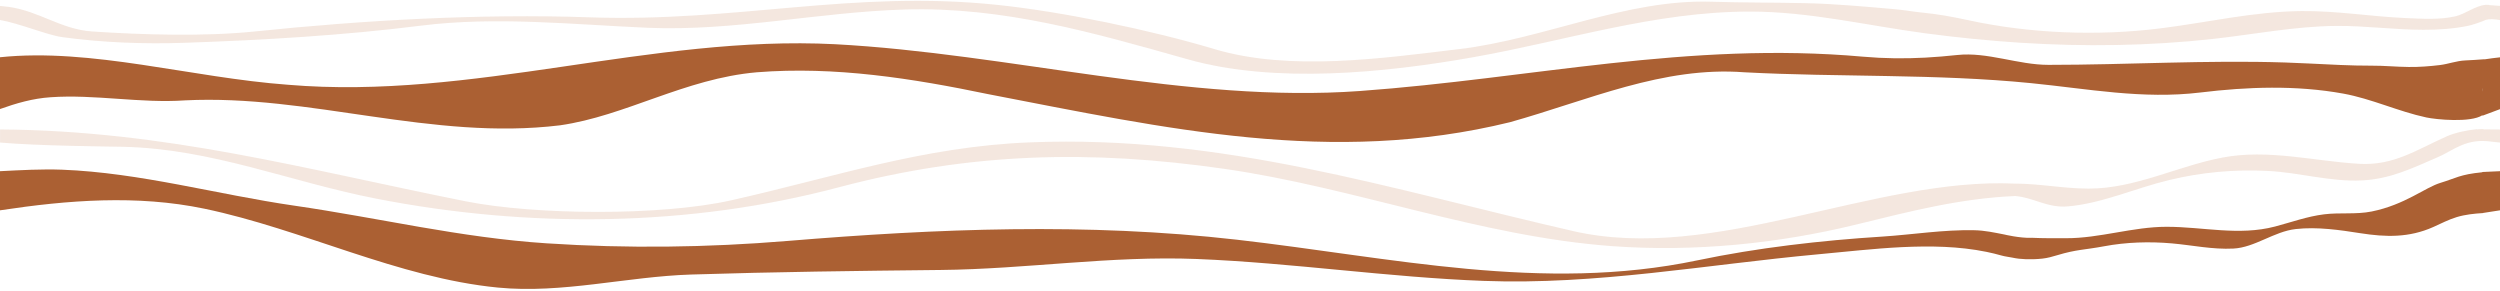 <svg width="800" height="93" viewBox="0 0 800 93" fill="none" xmlns="http://www.w3.org/2000/svg">
<path d="M794.98 18.958C792.96 19.118 790.92 19.238 788.9 19.337C786.1 19.457 783.52 20.476 780.8 20.815C777.48 21.214 774.14 21.474 770.8 21.434C766.82 21.394 762.92 20.995 758.94 21.015C752.22 21.035 745.52 20.635 738.8 20.316C736.26 20.196 733.74 20.076 731.2 19.996C705.9 19.178 680.84 20.755 655.5 20.755C645.74 20.755 635.98 16.562 626.32 17.6C622.9 17.96 619.52 18.259 616.14 18.439C609.54 18.798 602.96 18.738 596.18 18.139C540.18 13.147 490.18 25.128 435.18 29.122C380.18 33.115 323.18 17.141 267.18 14.146C208.18 11.15 151.18 32.117 92.18 27.125C61.3 24.869 29.3 15.264 0 18.319V34.893C5.22 33.036 10.48 31.498 16.18 31.119C30.18 30.12 45.18 33.115 59.18 32.117C99.18 30.12 138.18 45.097 179.18 40.105C200.18 37.109 219.18 25.128 242.18 23.131C267.18 21.134 292.18 25.128 316.18 30.12C373.18 41.103 426.18 53.084 483.18 39.106C508.18 32.117 532.18 21.134 558.18 23.131C588.78 24.749 619.46 23.571 649.94 26.606C668.04 28.403 685.64 31.838 704.1 29.601C719.22 27.764 734.74 27.225 749.78 29.941C758.92 31.598 767.4 35.651 776.44 37.589C779.5 38.247 790.58 39.346 794.38 36.87V37.029C796.28 36.31 798.16 35.592 800.04 34.913V18.339C798.4 18.519 796.78 18.718 795.16 18.978C795.1 18.978 795.08 18.978 795.02 18.978L794.98 18.958ZM794.34 29.322C794.3 28.962 794.28 28.623 794.32 28.303C794.32 28.263 794.32 28.223 794.34 28.183V29.322Z" fill="#AB6033"/>
<path opacity="0.2" d="M796.46 1.566C796.26 1.546 796.08 1.566 795.88 1.566C795.72 1.566 795.54 1.546 795.38 1.526V1.566C792.18 1.785 788.86 4.501 785.74 5.22C780.62 6.398 775.1 5.999 769.8 5.779C758.68 5.3 747.76 3.423 736.48 3.542C721.18 3.682 706.32 7.217 691.18 9.094C671.14 11.59 649.54 10.731 629.92 6.478C625.04 5.419 620.08 4.501 615.24 4.042C612.32 3.762 609.48 3.223 606.54 2.963C596.84 2.125 587.24 1.206 577.5 1.006C567.5 0.787 557.5 0.867 547.5 0.547C520.2 -0.272 494.14 12.468 467 15.703C442.48 18.639 412.76 22.932 388.6 15.703C368.4 9.653 340.12 3.742 319 1.546C272.64 -3.287 235.66 7.197 188.5 5.539C153.78 4.321 116.12 6.478 81.5 10.072C65.4 11.729 45.74 11.15 29.5 10.072C19.54 9.393 12.7 3.622 2.84 2.205C1.92 2.085 0.96 2.005 0 1.905V6.398C6.14 7.456 15.18 11.23 19.82 11.869C32.64 13.646 46.32 14.146 59.32 13.686C84.34 12.828 109.9 11.33 134.66 8.215C158.76 5.18 183.26 7.856 207.32 8.894C234.88 10.052 262 3.862 289.5 3.043C321.2 2.105 350.18 10.551 380.14 18.998C407.98 26.846 443.14 23.311 471.18 18.359C501.16 13.067 529.42 3.702 560 3.702C579.06 3.702 597.34 8.155 616.04 10.651C636.32 13.347 656.8 14.785 677.28 14.405C687.56 14.226 697.84 13.586 708.08 12.468C721.08 11.031 734.44 8.395 747.5 8.295C756.96 8.215 766.1 9.533 775.5 9.533C780.58 9.533 785.08 9.213 789.76 8.275C791.08 8.015 794.32 6.897 795.54 6.338C796.64 6.019 798.2 6.118 800 6.418V1.885C798.84 1.785 797.66 1.685 796.46 1.625V1.586V1.566Z" fill="#CB8B60"/>
<path opacity="0.2" d="M792.62 41.343C789.7 41.602 785.68 42.421 782.98 43.619C773.36 47.892 766.08 53.024 755.08 52.425C740.5 51.606 725.86 47.613 711.14 50.428C696.84 53.144 683.24 60.372 668.4 60.352C660.34 60.352 652.62 58.755 644.78 58.755C599.7 56.678 548.5 84.294 503.44 73.951C444.52 60.452 391.22 43.1 329.54 45.556C295.14 46.914 266.74 56.778 233.86 64.126C211.44 69.138 171.22 68.839 149.06 64.426C96.96 54.023 53.04 41.782 0.02 41.422V45.616C12.38 46.694 34.36 46.874 39.36 46.974C67.9 47.613 92.64 58.136 120.28 63.547C169.26 73.132 220.54 72.633 268.42 59.933C310.56 48.771 348.98 47.892 391.58 54.002C433.42 59.973 473.6 75.708 516.1 78.783C542.18 80.66 569.02 77.984 594.24 71.794C611.66 67.521 627.34 63.487 644.84 62.729C650.72 63.168 655.12 66.623 661.76 66.043C672.64 65.105 683.34 60.213 694.06 57.637C704.56 55.101 714.9 54.162 725.76 54.701C735.82 55.201 745.62 58.216 755.76 57.737C764.88 57.297 771.84 53.863 780.08 50.308C784.82 48.272 788.64 44.577 795.88 45.176C797.08 45.336 798.46 45.476 800 45.616V41.442C798.32 41.442 796.66 41.403 794.98 41.403C794.48 41.283 793.72 41.283 792.62 41.403V41.343Z" fill="#CB8B60"/>
<path d="M794.34 55.121C787.14 55.82 785.84 57.038 781 58.495C776.04 59.973 769.6 65.524 758.92 67.681C753.92 68.679 748.76 67.96 743.74 68.579C738.28 69.258 733.3 71.095 728 72.493C716.4 75.528 705 72.573 693.32 72.573C682.46 72.573 671.9 76.267 661.08 76.227C657.56 76.227 653.78 76.267 650.08 76.087C650.04 76.087 650 76.107 649.94 76.107C646.32 76.207 641.44 75.069 641.44 75.049C638.24 74.43 635.12 73.731 631.7 73.671C621.86 73.472 612.12 75.069 602.34 75.708C582.74 76.946 562.34 79.282 543.14 83.316C493.58 93.7 445.28 82.358 395.82 76.706C347.66 71.215 300.06 73.132 251.96 77.106C226.24 79.222 200.76 79.562 174.94 77.865C147.36 76.067 121.3 69.737 94.14 65.804C69.48 62.229 44.82 55.261 19.86 54.302C13.34 54.062 6.66 54.442 0 54.781V67.301C21.78 64.007 43.84 62.289 65.4 66.782C96.84 73.352 127.38 88.907 159.32 92.022C179.98 94.039 200.46 88.508 221.2 87.849C247.7 87.01 274.48 86.671 300.98 86.391C328.54 86.112 355.46 81.778 382.98 82.877C413.68 84.115 444.3 88.747 474.8 89.886C510.84 91.243 545.96 84.674 581.78 81.379C590.72 80.56 599.64 79.522 608.62 79.083C617.64 78.663 626.8 78.783 635.7 80.6C637.32 80.94 638.92 81.319 640.52 81.778C641.64 82.098 642.78 82.198 643.94 82.437C645.3 82.737 646.76 82.897 648.14 82.937C649.94 82.996 651.74 82.957 653.54 82.757C655.2 82.577 656.76 82.138 658.34 81.659C664.56 79.782 667.06 79.981 673.34 78.803C680.36 77.485 687.84 77.246 695.02 77.885C701.54 78.464 708 79.881 714.68 79.542C721.56 79.203 727.66 74.071 734.68 73.292C741.48 72.533 748.76 73.591 755.34 74.63C763.42 75.888 770.86 76.127 778.68 72.633C781.22 71.495 783.54 70.257 786.2 69.458C788.84 68.659 791.84 68.34 794.62 68.18C794.62 68.18 794.62 68.16 794.62 68.14C796.42 67.841 798.2 67.561 800 67.301V54.781C798.12 54.881 796.22 54.981 794.34 55.041V55.101V55.121Z" fill="#AB6033"/>
</svg>
